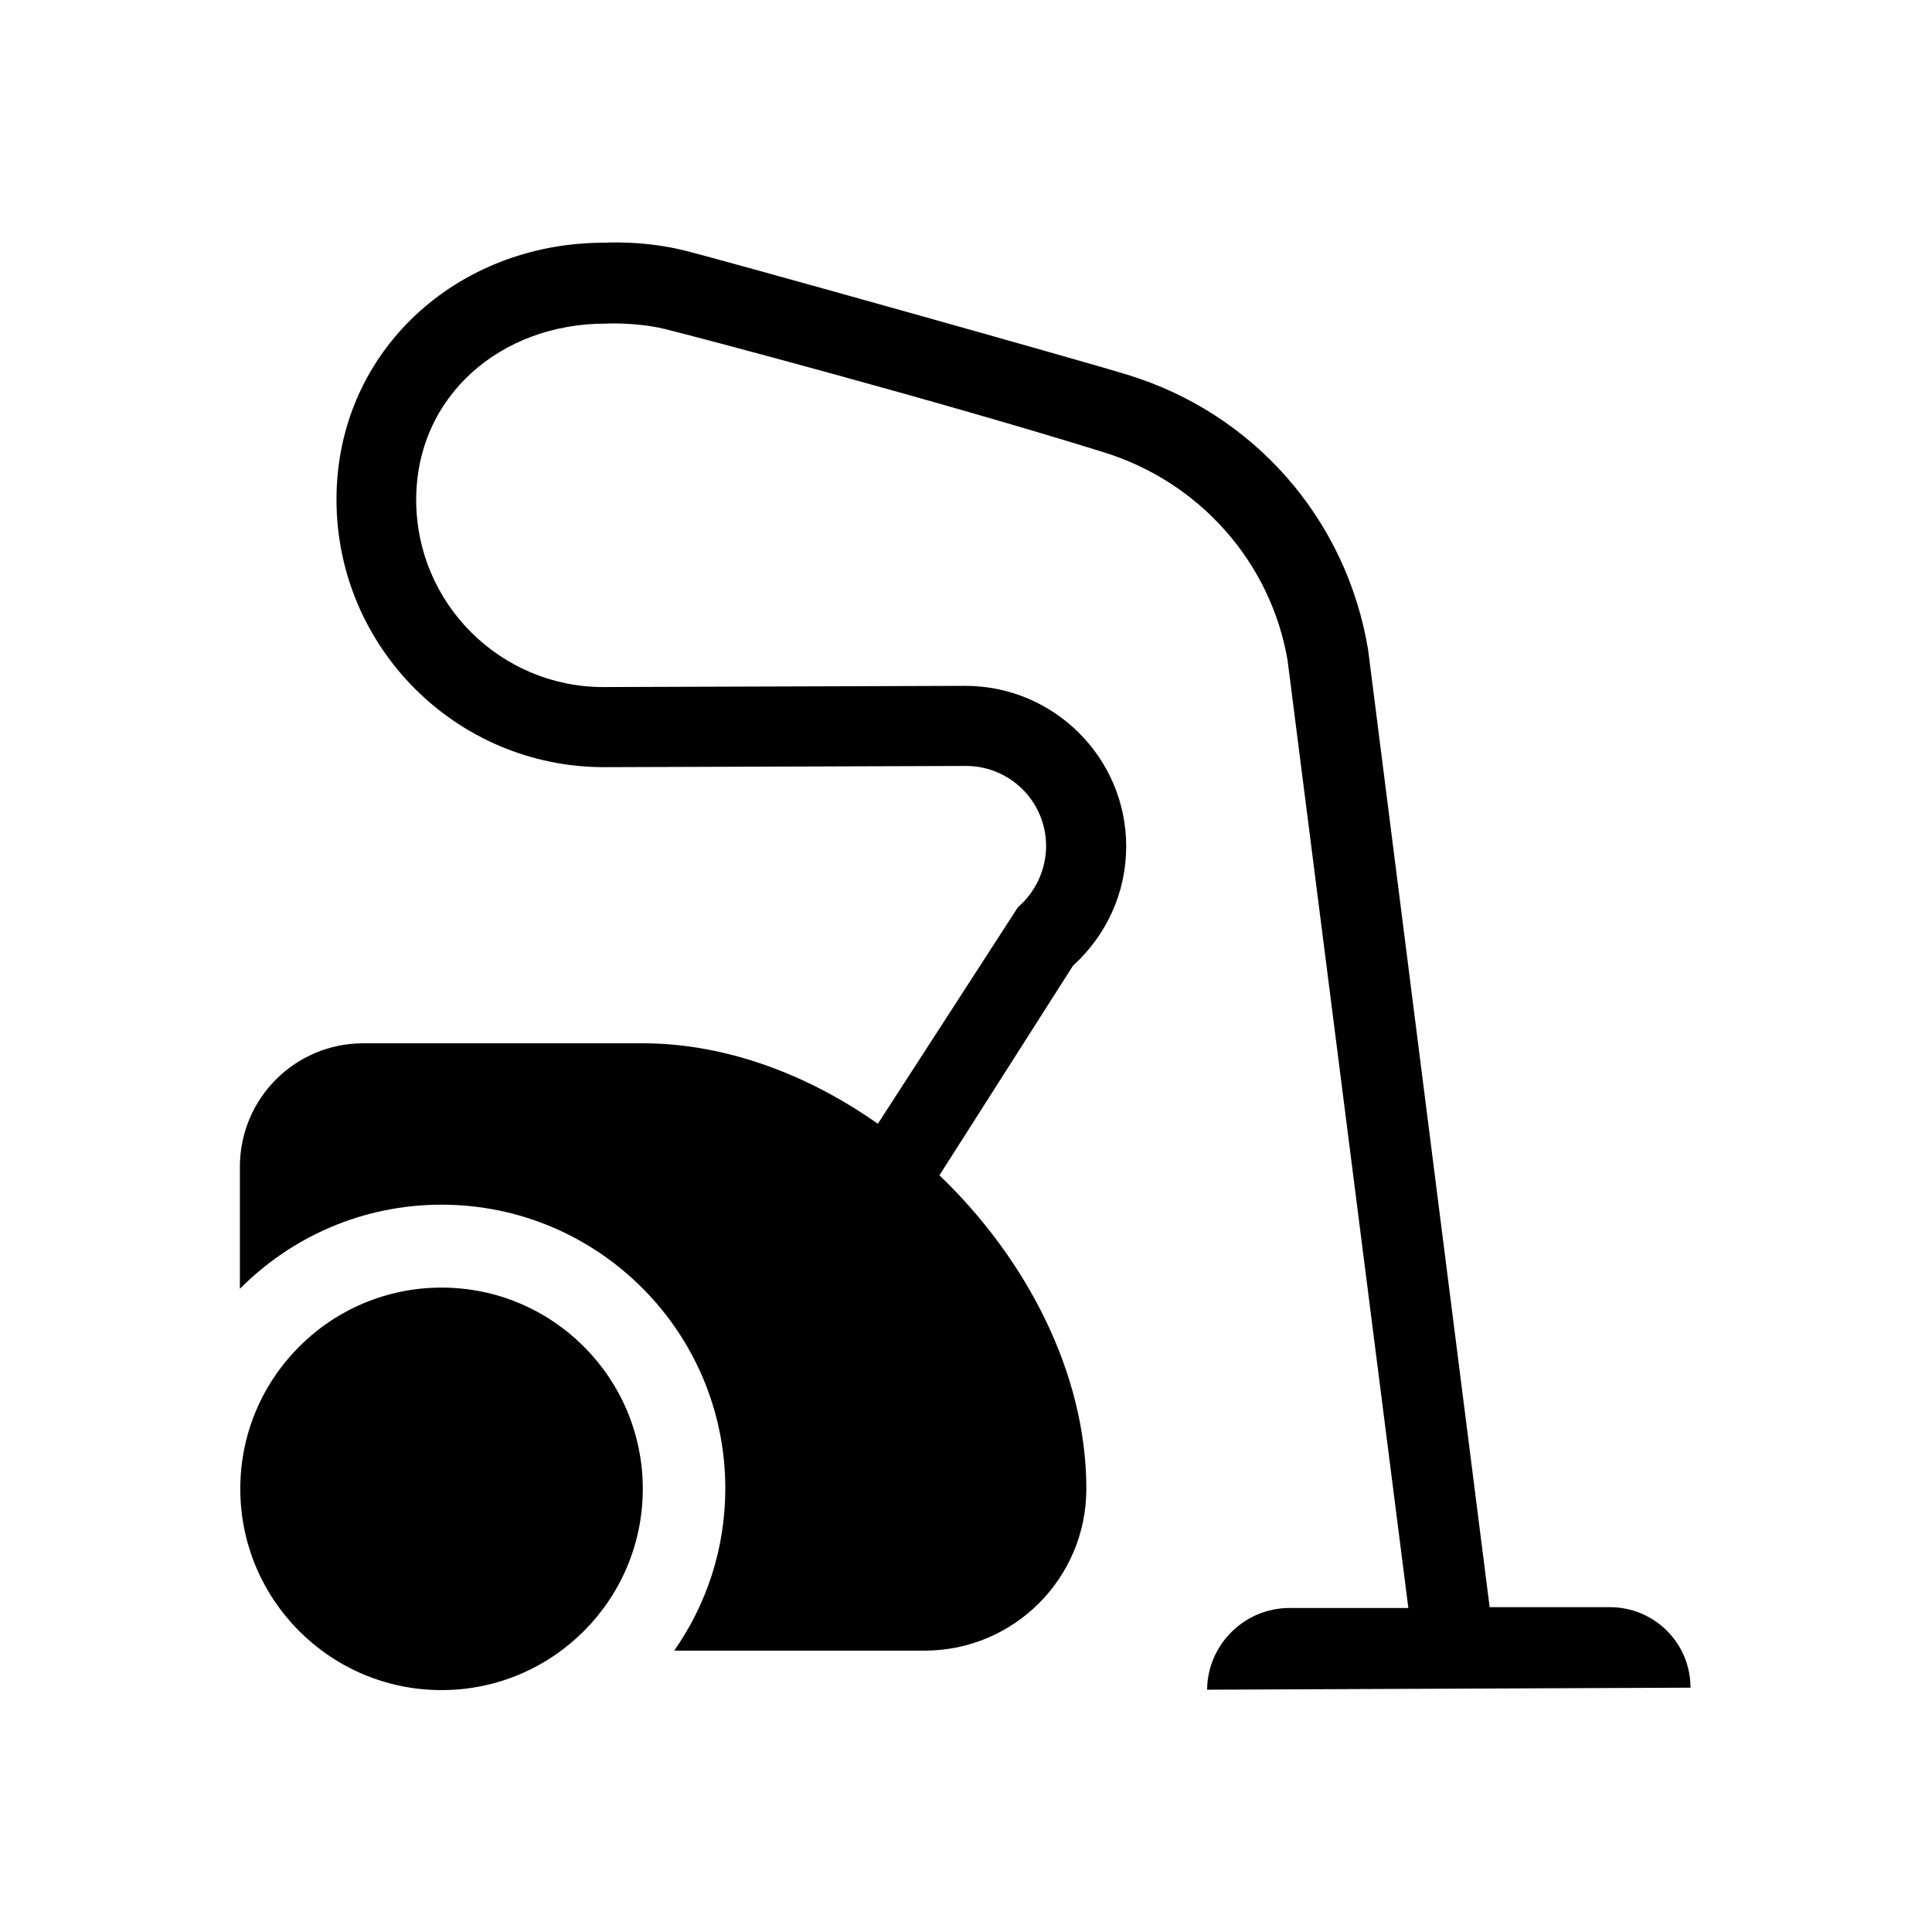 <?xml version="1.0" encoding="UTF-8"?><svg id="Layer_1" xmlns="http://www.w3.org/2000/svg" width="48" height="48" viewBox="0 0 48 48"><path d="M15.97,36.99c0,2.76-2.24,5-5,5s-5-2.24-5-5,2.24-5,5-5,5,2.24,5,5Zm14.03,4.99l12-.05c0-1.11-.9-2-2-2h-2.99l-3.02-23.79c-.54-3.25-2.84-5.87-5.98-6.83-1.03-.32-10.12-2.87-11.02-3.09-1.01-.25-1.95-.19-1.98-.19-3.67,0-6.65,2.71-6.65,6.38s2.98,6.65,6.65,6.65l8.99-.03c1.1,0,1.99,.89,1.99,1.99,0,.58-.26,1.14-.7,1.52l-3.48,5.38c-1.76-1.24-3.8-2-5.85-2h-6.93c-1.7,0-3.07,1.37-3.07,3.07v3.03c1.28-1.29,3.05-2.09,5.01-2.09,3.89,0,7.05,3.16,7.05,7.05,0,1.5-.47,2.89-1.27,4.03h6.22c2.22,0,4.02-1.8,4.02-4.02,0-2.85-1.47-5.7-3.65-7.79l3.32-5.21c.84-.76,1.32-1.83,1.32-2.96,0-2.2-1.79-3.99-4-3.99l-8.99,.03c-2.56,0-4.65-2.08-4.65-4.65s2.09-4.38,4.71-4.38c0,0,.73-.04,1.45,.13,.63,.15,6.86,1.8,10.9,3.06,2.42,.74,4.18,2.76,4.59,5.18l3,23.54h-2.95c-1.13,0-2.05,.92-2.05,2.05v-.02Z"/></svg>